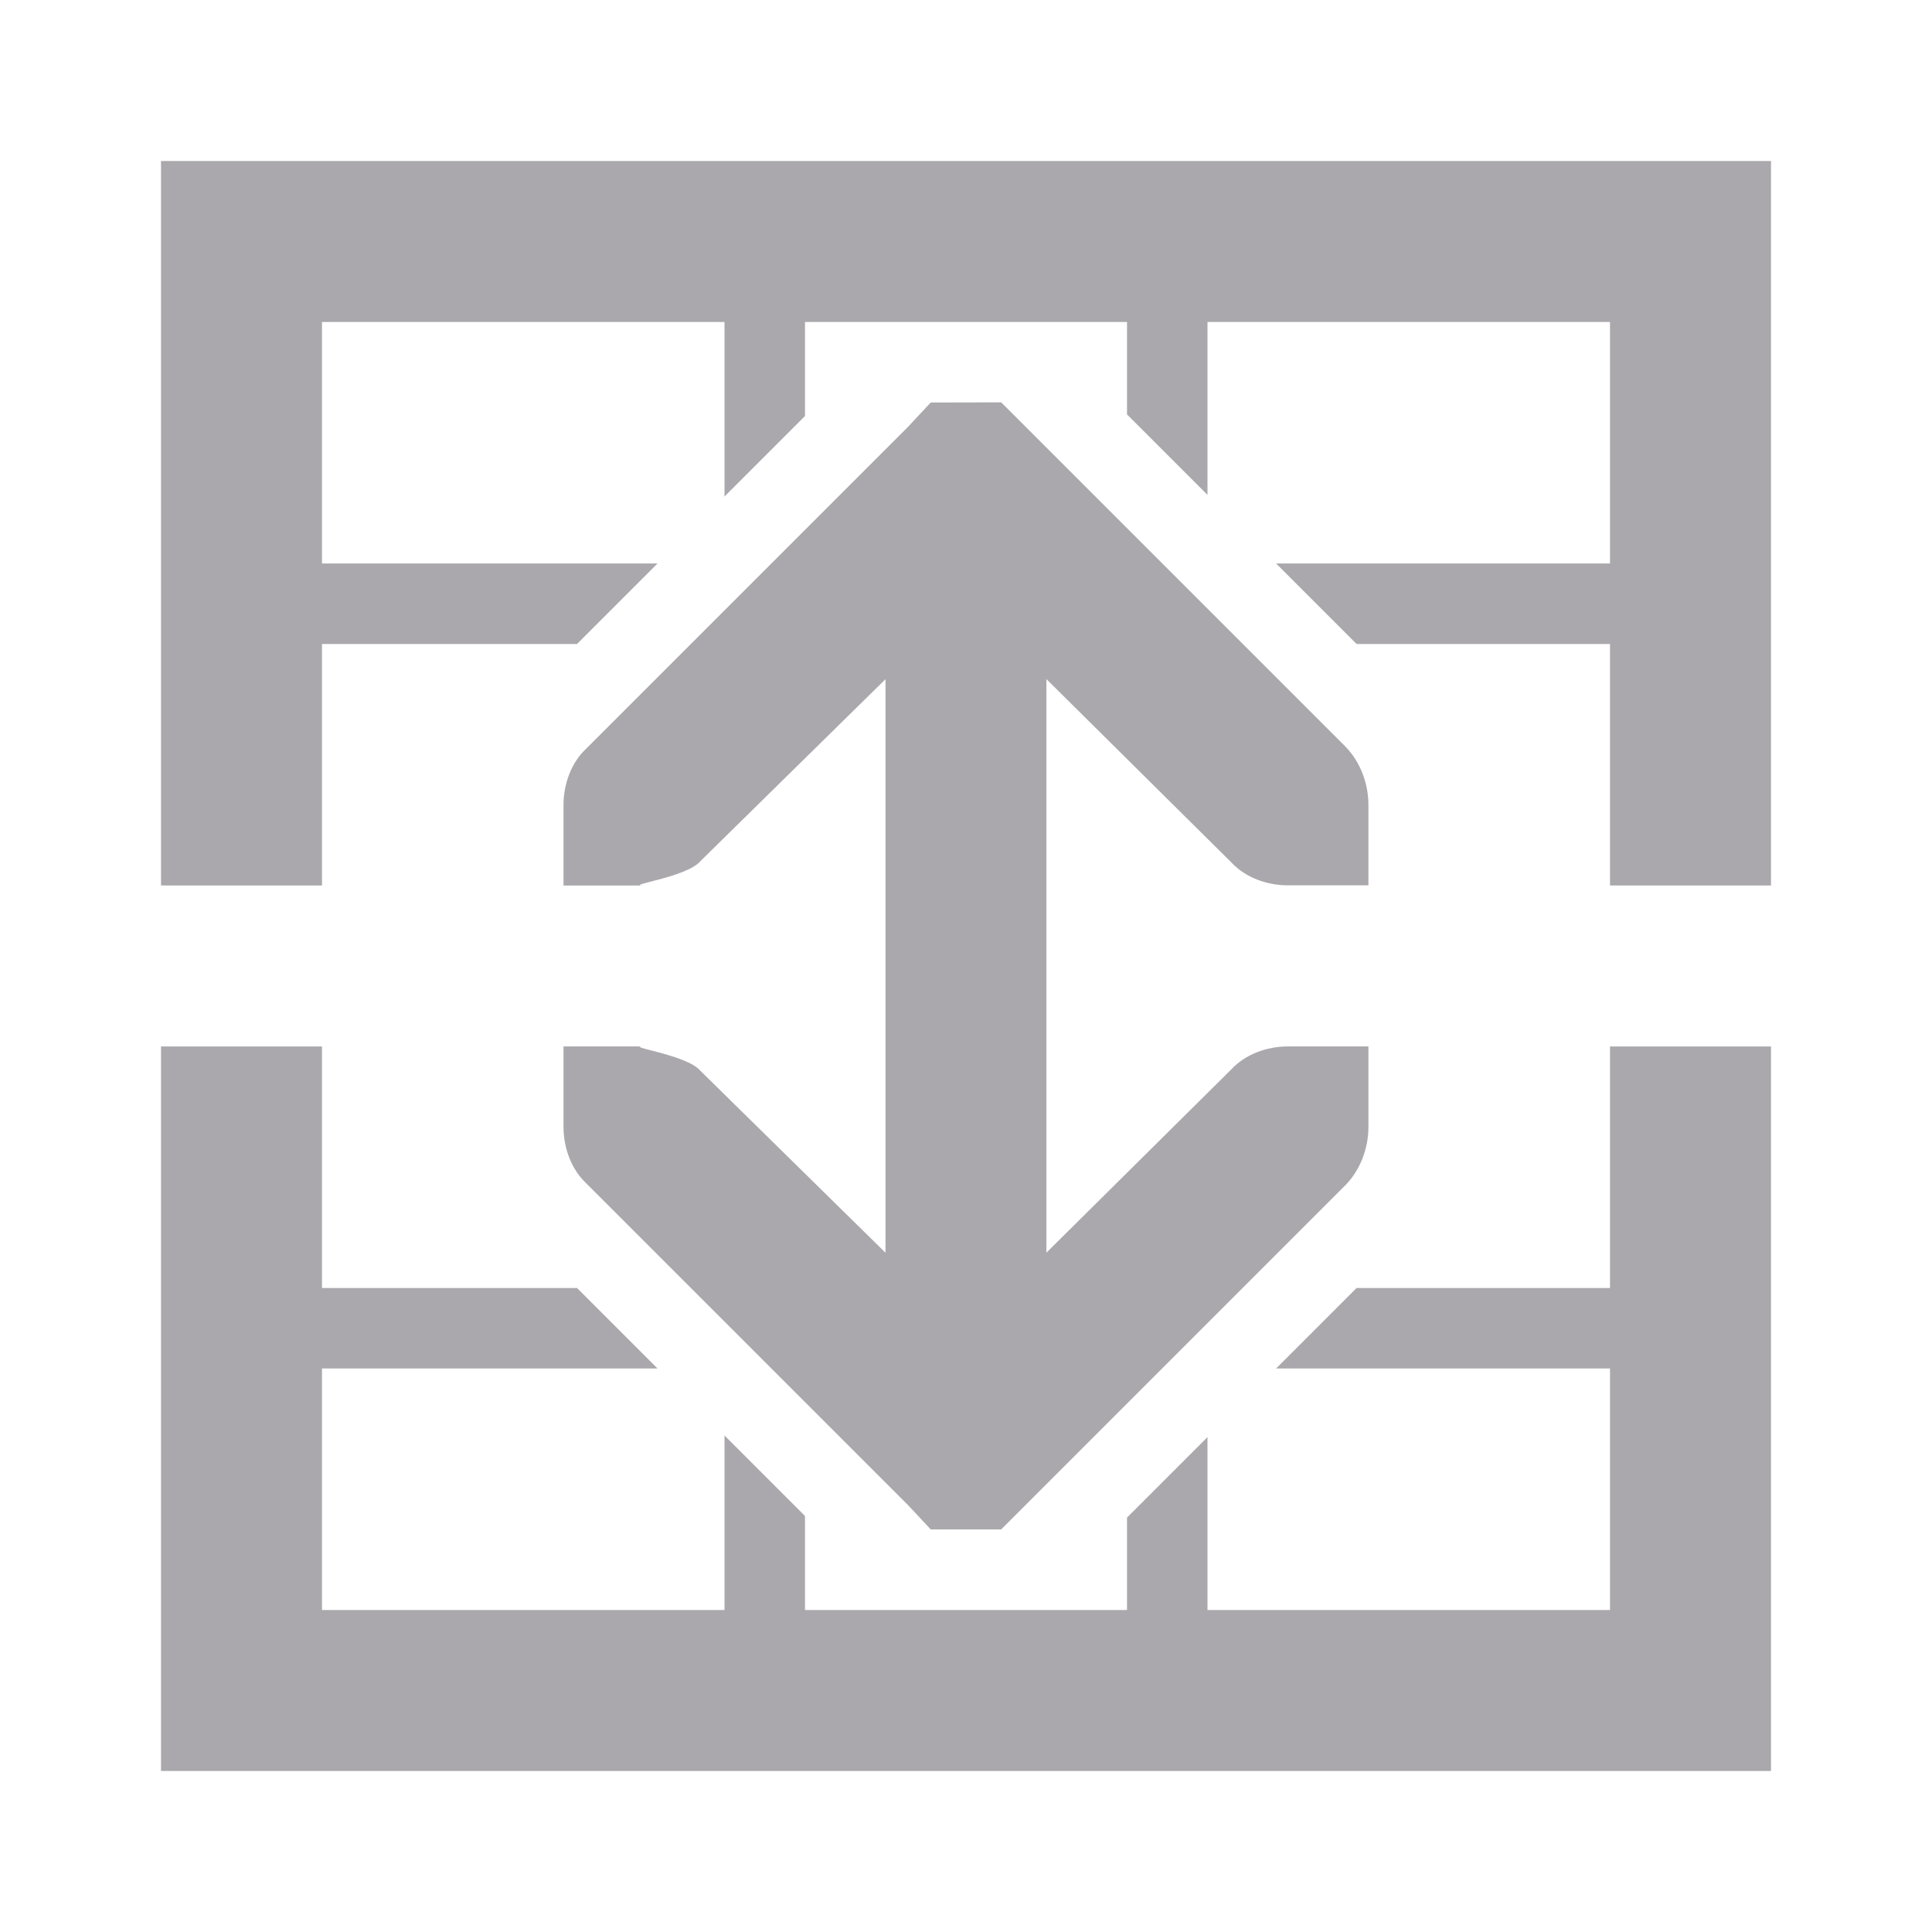 <svg viewBox="0 0 24 24" xmlns="http://www.w3.org/2000/svg"><path d="m2 2v9h2v-3h3.168l1-1h-4.168v-3h5v2.168l1-1v-1.168h4v1.148l1 1v-2.148h5v3h-4.148l1 1h3.148v3h2v-9zm9.562 3-.281.301-4 4c-.181.169-.281.434-.281.699v1h1c-.265 0 .53-.1.699-.301l2.301-2.262v7.125l-2.301-2.262c-.169-.201-.965-.301-.699-.301h-1v1c0 .265.1.53.281.699l4 4 .281.301h.875l.281-.281 4-4c.181-.188.281-.453.281-.719v-1h-1c-.265 0-.53.1-.699.281l-2.301 2.281v-7.125l2.301 2.281c.169.181.434.281.699.281h1v-1c0-.265-.1-.531-.281-.719l-4-4-.281-.281zm-9.562 8v9h20v-9h-2v3h-3.148l-1 1h4.148v3h-5v-2.148l-1 1v1.148h-4v-1.168l-1-1v2.168h-5v-3h4.168l-1-1h-3.168v-3z" fill="#aaa8ac"/></svg>